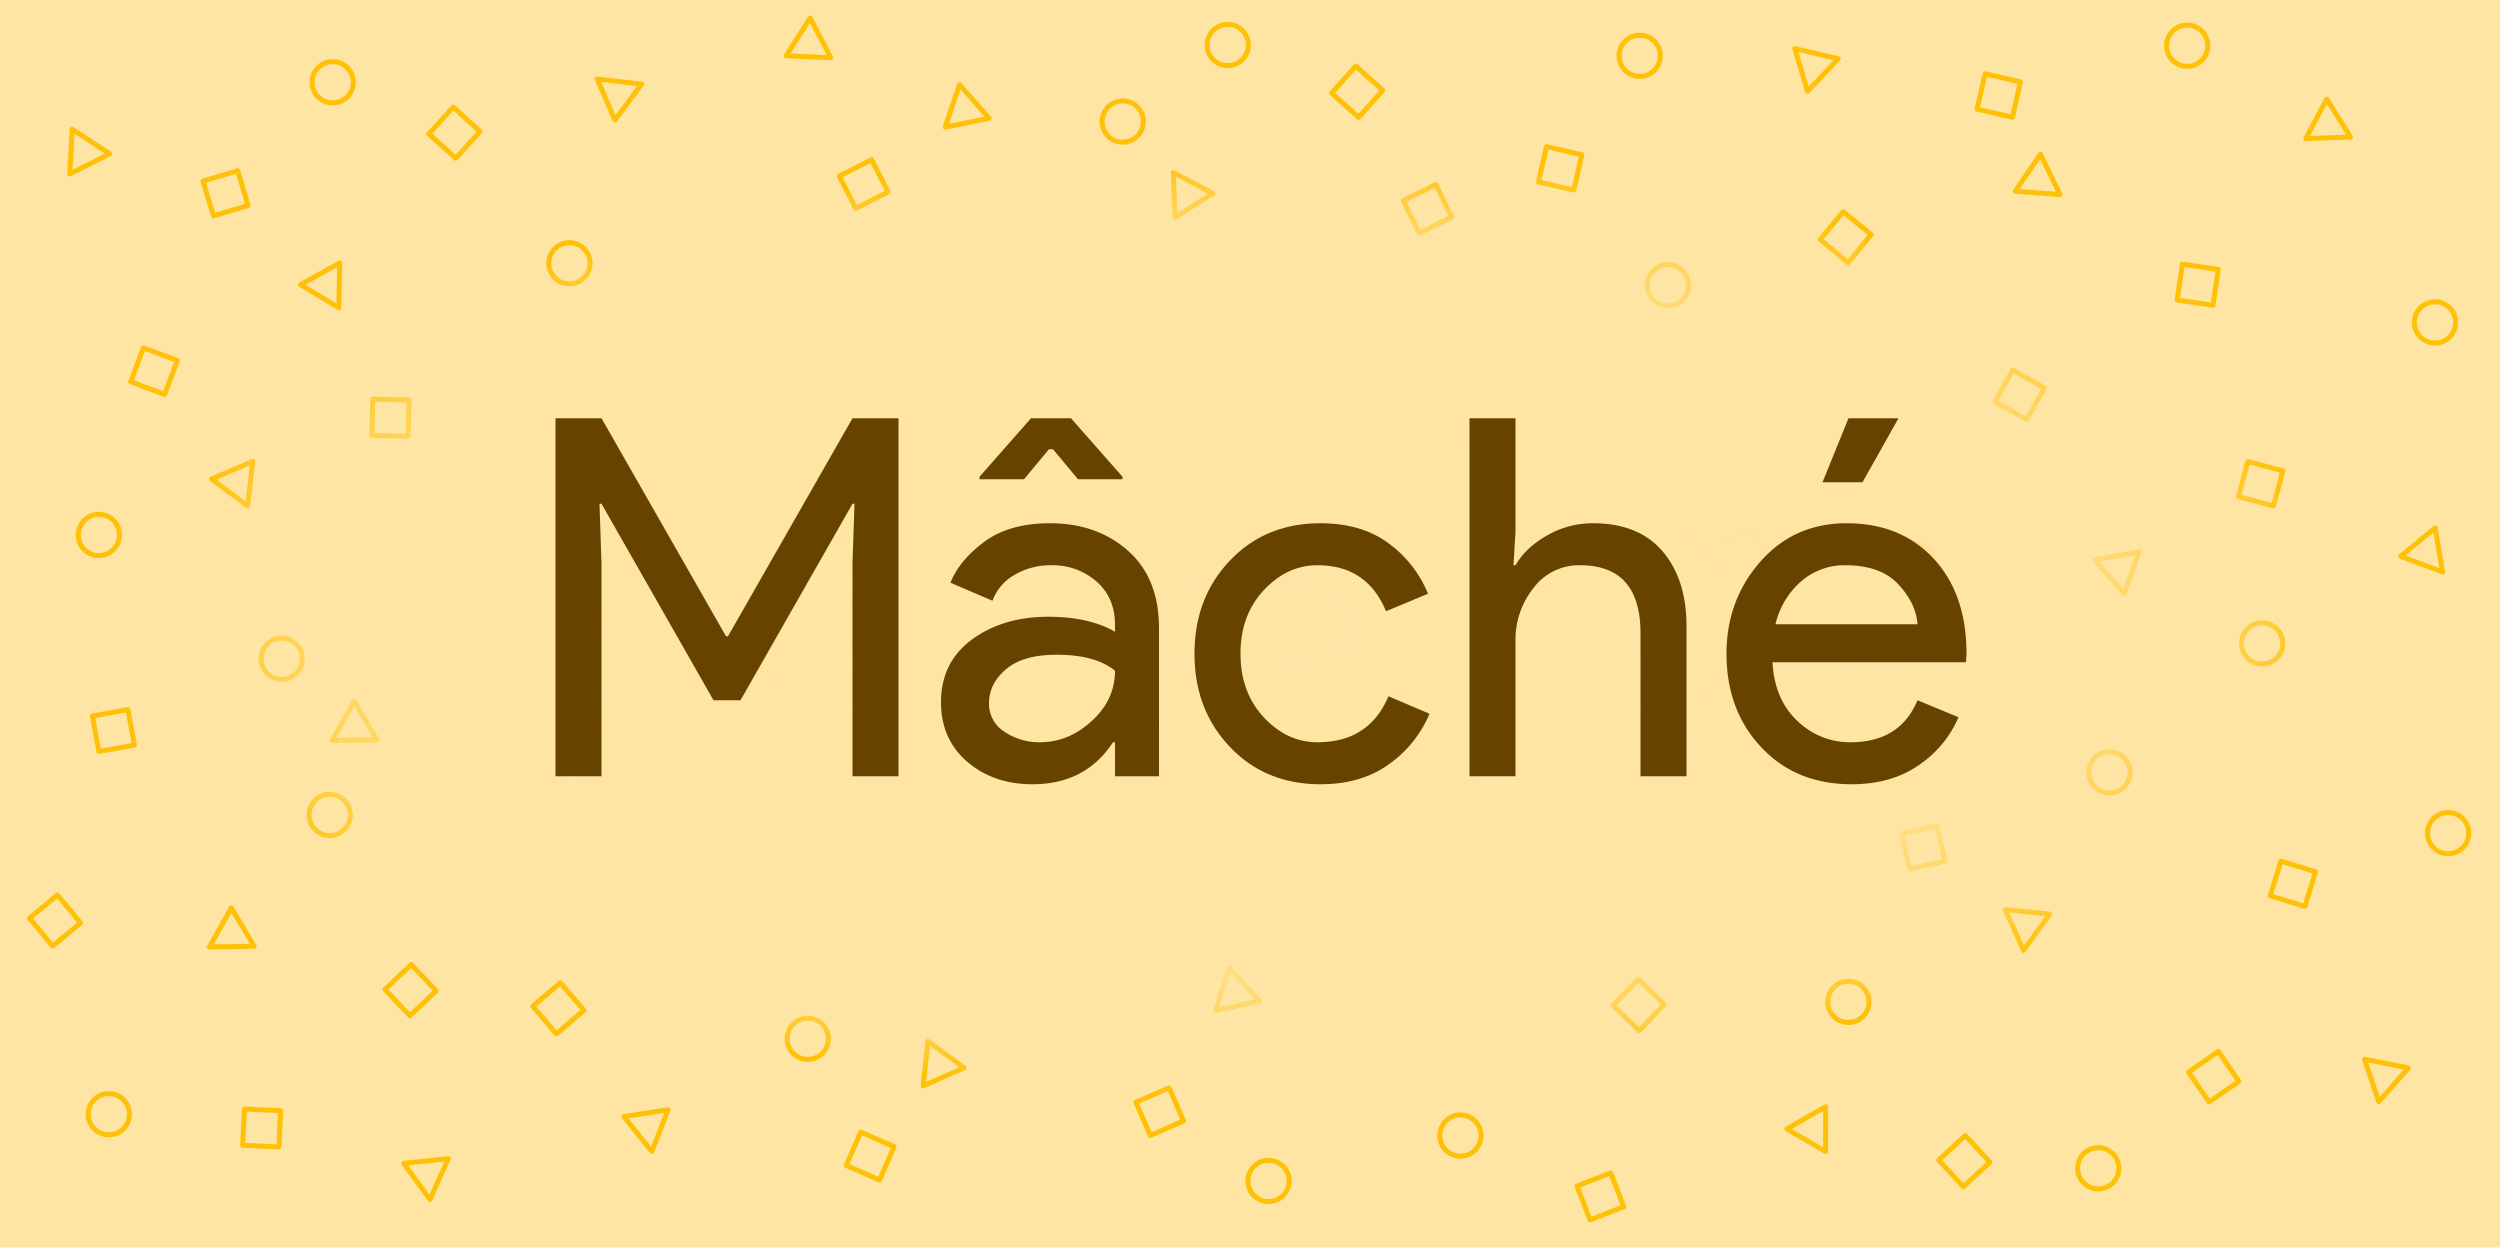<svg xmlns="http://www.w3.org/2000/svg" xmlns:xlink="http://www.w3.org/1999/xlink" width="1000" height="500" viewBox="0 0 1000 500">
  <defs>
    <style>
      .cls-1 {
        fill: #ffe5a4;
      }

      .cls-2, .cls-3 {
        fill: none;
      }

      .cls-3 {
        stroke: #ffc107;
        stroke-linejoin: round;
        stroke-width: 2px;
      }

      .cls-4 {
        fill: url(#radial-gradient);
      }

      .cls-5 {
        fill: #640;
      }
    </style>
    <radialGradient id="radial-gradient" cx="500" cy="250" r="483.58" gradientTransform="translate(43.76 152.41) scale(0.91 0.39)" gradientUnits="userSpaceOnUse">
      <stop offset="0" stop-color="#ffe5a4"/>
      <stop offset="0.37" stop-color="#ffe5a4" stop-opacity="0.99"/>
      <stop offset="0.51" stop-color="#ffe5a4" stop-opacity="0.97"/>
      <stop offset="0.6" stop-color="#ffe5a4" stop-opacity="0.92"/>
      <stop offset="0.68" stop-color="#ffe5a4" stop-opacity="0.85"/>
      <stop offset="0.75" stop-color="#ffe5a4" stop-opacity="0.77"/>
      <stop offset="0.8" stop-color="#ffe5a4" stop-opacity="0.66"/>
      <stop offset="0.86" stop-color="#ffe5a4" stop-opacity="0.53"/>
      <stop offset="0.91" stop-color="#ffe5a4" stop-opacity="0.39"/>
      <stop offset="0.95" stop-color="#ffe5a4" stop-opacity="0.22"/>
      <stop offset="0.99" stop-color="#ffe5a4" stop-opacity="0.04"/>
      <stop offset="1" stop-color="#ffe5a4" stop-opacity="0"/>
    </radialGradient>
  </defs>
  <title>banner</title>
  <g id="Layer_2" data-name="Layer 2">
    <rect class="cls-1" width="1000" height="499"/>
  </g>
  <g id="Shapes">
    <g>
      <rect class="cls-2" x="53.35" y="140.18" width="16.5" height="16.5" transform="translate(-99 154.39) rotate(-69.59)"/>
      <rect class="cls-3" x="54.35" y="141.18" width="14.5" height="14.5" transform="translate(222.19 142.48) rotate(110.41)"/>
    </g>
    <g>
      <rect class="cls-2" x="81.97" y="69.06" width="16.5" height="16.5" transform="translate(-18.46 29.29) rotate(-16.75)"/>
      <rect class="cls-3" x="82.97" y="70.06" width="14.5" height="14.5" transform="translate(198.9 125.34) rotate(163.25)"/>
    </g>
    <g>
      <rect class="cls-2" x="173.52" y="44.81" width="16.5" height="16.5" transform="translate(20.29 151.95) rotate(-47.76)"/>
      <rect class="cls-3" x="174.52" y="45.81" width="14.5" height="14.5" transform="translate(343.25 -45.84) rotate(132.24)"/>
    </g>
    <g>
      <rect class="cls-2" x="96.41" y="442.9" width="16.5" height="16.5" transform="matrix(0.05, -1, 1, 0.05, -350.99, 534.08)"/>
      <rect class="cls-3" x="97.41" y="443.9" width="14.5" height="14.5" transform="translate(560.3 368.22) rotate(92.74)"/>
    </g>
    <g>
      <rect class="cls-2" x="13.77" y="359.95" width="16.5" height="16.5" transform="translate(-230.12 98.97) rotate(-39.7)"/>
      <rect class="cls-3" x="14.77" y="360.95" width="14.5" height="14.5" transform="translate(-230.12 98.97) rotate(-39.7)"/>
    </g>
    <g>
      <rect class="cls-2" x="35.67" y="283" width="16.5" height="16.5" transform="translate(-50.58 12.28) rotate(-10.14)"/>
      <rect class="cls-3" x="36.67" y="284" width="14.5" height="14.5" transform="matrix(0.18, 0.98, -0.98, 0.18, 322.89, 196.75)"/>
    </g>
    <g>
      <rect class="cls-2" x="777.48" y="456.25" width="16.5" height="16.5" transform="translate(-106.89 655.16) rotate(-42.65)"/>
      <rect class="cls-3" x="778.48" y="457.25" width="14.5" height="14.5" transform="translate(-106.89 655.16) rotate(-42.65)"/>
    </g>
    <g>
      <rect class="cls-2" x="877.16" y="422.45" width="16.5" height="16.5" transform="translate(-88.29 576.84) rotate(-34.48)"/>
      <rect class="cls-3" x="878.16" y="423.45" width="14.5" height="14.5" transform="translate(739.27 -543) rotate(55.52)"/>
    </g>
    <g>
      <rect class="cls-2" x="908.87" y="345.22" width="16.5" height="16.5" transform="translate(308.7 1125.4) rotate(-72.83)"/>
      <rect class="cls-3" x="909.87" y="346.22" width="14.5" height="14.5" transform="translate(308.7 1125.4) rotate(-72.83)"/>
    </g>
    <g>
      <rect class="cls-2" x="895.99" y="185.25" width="16.5" height="16.5" transform="matrix(0.26, -0.97, 0.97, 0.26, 484.72, 1017.57)"/>
      <rect class="cls-3" x="896.99" y="186.25" width="14.5" height="14.5" transform="translate(1323.76 -630.57) rotate(104.9)"/>
    </g>
    <g>
      <rect class="cls-2" x="870.87" y="105.64" width="16.5" height="16.5" transform="translate(637.91 966.9) rotate(-81.59)"/>
      <rect class="cls-3" x="871.87" y="106.64" width="14.5" height="14.5" transform="translate(1120.32 -739.13) rotate(98.41)"/>
    </g>
    <g>
      <rect class="cls-2" x="791.27" y="29.89" width="16.5" height="16.5" transform="translate(583.12 808.76) rotate(-77.05)"/>
      <rect class="cls-3" x="792.27" y="30.89" width="14.5" height="14.5" transform="translate(1570.15 254.54) rotate(-167.05)"/>
    </g>
    <g>
      <rect class="cls-2" x="562.79" y="75.28" width="16.5" height="16.5" transform="translate(21.28 259.1) rotate(-26.03)"/>
      <rect class="cls-3" x="563.79" y="76.28" width="14.5" height="14.5" transform="translate(395.46 -466.23) rotate(63.97)"/>
    </g>
    <g>
      <rect class="cls-2" x="147.93" y="158.83" width="16.5" height="16.5" transform="translate(-14.47 319.34) rotate(-88.67)"/>
      <rect class="cls-3" x="148.93" y="159.83" width="14.5" height="14.5" transform="translate(-14.47 319.34) rotate(-88.67)"/>
    </g>
    <g>
      <rect class="cls-2" x="799.64" y="149.7" width="16.5" height="16.5" transform="translate(279.94 789.54) rotate(-61.17)"/>
      <rect class="cls-3" x="800.64" y="150.7" width="14.5" height="14.5" transform="translate(1335.85 -473.64) rotate(118.83)"/>
    </g>
    <g>
      <rect class="cls-2" x="730.05" y="86.58" width="16.5" height="16.5" transform="translate(195.9 604.61) rotate(-50.54)"/>
      <rect class="cls-3" x="731.05" y="87.58" width="14.5" height="14.5" transform="translate(228.52 -447.58) rotate(39.46)"/>
    </g>
    <g>
      <rect class="cls-2" x="761.09" y="330.67" width="16.5" height="16.5" transform="translate(-55.59 176.92) rotate(-12.66)"/>
      <rect class="cls-3" x="762.09" y="331.67" width="14.5" height="14.5" transform="translate(-55.59 176.92) rotate(-12.66)"/>
    </g>
    <g>
      <rect class="cls-2" x="647.24" y="393.73" width="16.5" height="16.5" transform="translate(-88.29 597.01) rotate(-46.21)"/>
      <rect class="cls-3" x="648.24" y="394.73" width="14.5" height="14.5" transform="translate(460.46 -341.81) rotate(43.79)"/>
    </g>
    <rect class="cls-2" x="216.87" y="395.7" width="16.5" height="16.5" transform="translate(-209.17 245.05) rotate(-40.77)"/>
    <rect class="cls-3" x="217.87" y="396.7" width="14.5" height="14.5" transform="matrix(0.65, 0.76, -0.76, 0.65, 384.02, -30.34)"/>
    <rect class="cls-2" x="190.97" y="262.81" width="16.5" height="16.5" transform="translate(-131.79 211.11) rotate(-43.42)"/>
    <rect class="cls-3" x="156.97" y="388.81" width="14.5" height="14.5" transform="translate(339.02 4.55) rotate(46.58)"/>
    <rect class="cls-2" x="688.82" y="213.01" width="16.5" height="16.5" transform="translate(-23.81 344.5) rotate(-27.31)"/>
    <rect class="cls-3" x="689.82" y="214.01" width="14.5" height="14.5" transform="translate(-23.81 344.5) rotate(-27.31)"/>
    <rect class="cls-2" x="337.23" y="65.36" width="16.5" height="16.5" transform="translate(4.45 165.65) rotate(-27.13)"/>
    <rect class="cls-3" x="338.23" y="66.36" width="14.5" height="14.5" transform="translate(4.45 165.65) rotate(-27.13)"/>
    <g>
      <rect class="cls-2" x="615.8" y="59.12" width="16.5" height="16.5" transform="translate(418.67 660.5) rotate(-77.06)"/>
      <rect class="cls-3" x="616.8" y="60.12" width="14.5" height="14.5" transform="translate(1217.18 272.75) rotate(-167.06)"/>
    </g>
    <g>
      <rect class="cls-2" x="534.62" y="28.44" width="16.5" height="16.5" transform="translate(153.34 416.59) rotate(-48.15)"/>
      <rect class="cls-3" x="535.62" y="29.44" width="14.5" height="14.5" transform="translate(162.97 -352.84) rotate(41.85)"/>
    </g>
    <g>
      <rect class="cls-2" x="455.64" y="436.38" width="16.5" height="16.5" transform="translate(-138.94 222.19) rotate(-23.53)"/>
      <rect class="cls-3" x="456.64" y="437.38" width="14.5" height="14.5" transform="translate(-138.94 222.19) rotate(-23.53)"/>
    </g>
    <g>
      <rect class="cls-2" x="341.8" y="454.53" width="16.5" height="16.5" transform="translate(-213.73 600.07) rotate(-66.58)"/>
      <rect class="cls-3" x="342.8" y="455.53" width="14.5" height="14.5" transform="matrix(-0.4, 0.92, -0.92, -0.4, 913.83, 325.48)"/>
    </g>
    <rect class="cls-2" x="605.89" y="480.36" width="16.5" height="16.5" transform="translate(-134.95 254.58) rotate(-21.16)"/>
    <rect class="cls-3" x="632.89" y="471.36" width="14.5" height="14.5" transform="translate(-129.59 263.29) rotate(-21.16)"/>
    <g>
      <rect class="cls-2" x="161.23" y="463.36" width="19.9" height="17.5" transform="translate(-47.69 20.13) rotate(-5.91)"/>
      <polygon class="cls-3" points="171.98 479.81 179.28 463.48 161.48 465.32 171.98 479.81"/>
    </g>
    <g>
      <rect class="cls-2" x="84.97" y="365.99" width="19.9" height="17.5" transform="translate(-278.52 274.81) rotate(-60.81)"/>
      <polygon class="cls-3" points="101.68 378.52 92.52 363.15 83.79 378.77 101.68 378.52"/>
    </g>
    <g>
      <rect class="cls-2" x="134.13" y="283.41" width="19.9" height="17.5" transform="translate(-181.17 273.91) rotate(-60.54)"/>
      <polygon class="cls-3" points="150.83 295.98 141.74 280.56 132.93 296.14 150.83 295.98"/>
    </g>
    <g>
      <rect class="cls-2" x="838.26" y="221.25" width="19.9" height="17.5" transform="translate(-27.74 158.77) rotate(-10.52)"/>
      <polygon class="cls-3" points="849.62 237.62 855.59 220.75 837.99 224.01 849.62 237.62"/>
    </g>
    <g>
      <rect class="cls-2" x="804.06" y="358.86" width="17.5" height="19.9" transform="translate(-79.75 364.81) rotate(-24.15)"/>
      <polygon class="cls-3" points="819.88 365.64 802.08 363.82 809.4 380.15 819.88 365.64"/>
    </g>
    <g>
      <rect class="cls-2" x="717.62" y="439.42" width="17.5" height="19.9" transform="matrix(0.5, -0.86, 0.86, 0.5, -27.06, 851.72)"/>
      <polygon class="cls-3" points="730.26 442.67 714.74 451.58 730.21 460.57 730.26 442.67"/>
    </g>
    <g>
      <rect class="cls-2" x="962.6" y="208.45" width="17.5" height="19.9" transform="translate(426.6 1051.74) rotate(-69.5)"/>
      <polygon class="cls-3" points="974.07 211.13 960.25 222.52 977.02 228.79 974.07 211.13"/>
    </g>
    <g>
      <rect class="cls-2" x="375.38" y="32.72" width="19.9" height="17.5" transform="matrix(0.98, -0.2, 0.2, 0.98, -0.67, 76.16)"/>
      <polygon class="cls-3" points="383.81 33.87 378.07 50.82 395.62 47.32 383.81 33.87"/>
    </g>
    <g>
      <rect class="cls-2" x="807.61" y="64.7" width="19.9" height="17.5" transform="translate(296.69 707.87) rotate(-55.75)"/>
      <polygon class="cls-3" points="823.96 77.81 816.19 61.69 806.11 76.48 823.96 77.81"/>
    </g>
    <g>
      <rect class="cls-2" x="921.02" y="38.63" width="19.9" height="17.5" transform="translate(-1.1 33.64) rotate(-2.07)"/>
      <polygon class="cls-3" points="930.69 39.63 922.31 55.45 940.2 54.8 930.69 39.63"/>
    </g>
    <g>
      <rect class="cls-2" x="315.85" y="10.17" width="19.9" height="17.5" transform="translate(134.54 283.35) rotate(-57.45)"/>
      <polygon class="cls-3" points="332.33 23.09 324.08 7.21 314.45 22.3 332.33 23.09"/>
    </g>
    <g>
      <rect class="cls-2" x="235.12" y="27.47" width="19.9" height="17.5" transform="translate(70.01 211.51) rotate(-53.44)"/>
      <polygon class="cls-3" points="238.85 31.6 245.97 48.02 256.63 33.65 238.85 31.6"/>
    </g>
    <g>
      <rect class="cls-2" x="123.13" y="101.89" width="17.5" height="19.9" transform="translate(-31.96 167.13) rotate(-58.95)"/>
      <polygon class="cls-3" points="135.87 105.2 120.21 113.87 135.54 123.1 135.87 105.2"/>
    </g>
    <rect class="cls-2" x="463.5" y="66.83" width="19.9" height="17.5" transform="matrix(0.85, -0.53, 0.53, 0.85, 32.25, 263.22)"/>
    <polygon class="cls-3" points="469.33 69.02 469.99 86.9 485.15 77.39 469.33 69.02"/>
    <rect class="cls-2" x="79.42" y="164.78" width="19.9" height="17.5" transform="translate(-93.48 241.83) rotate(-83.23)"/>
    <polygon class="cls-3" points="84.67 191.61 99.01 202.33 101.12 184.55 84.67 191.61"/>
    <g>
      <rect class="cls-2" x="486.42" y="389.27" width="19.9" height="17.5" transform="translate(-33.78 749.78) rotate(-72.29)"/>
      <polygon class="cls-3" points="503.75 400.38 491.7 387.14 486.26 404.19 503.75 400.38"/>
    </g>
    <g>
      <rect class="cls-2" x="367.97" y="417.52" width="19.9" height="17.5" transform="translate(-86.63 755.99) rotate(-83.81)"/>
      <polygon class="cls-3" points="385.63 427.1 371.18 416.53 369.25 434.33 385.63 427.1"/>
    </g>
    <rect class="cls-2" x="22.43" y="49.89" width="19.9" height="17.5" transform="translate(-22.98 20.93) rotate(-26.83)"/>
    <polygon class="cls-3" points="28.89 51.73 27.89 69.6 43.87 61.52 28.89 51.73"/>
    <rect class="cls-2" x="941.66" y="420.05" width="19.9" height="17.5" transform="translate(0.83 859.44) rotate(-48.62)"/>
    <polygon class="cls-3" points="945.79 423.68 951.51 440.64 963.34 427.21 945.79 423.68"/>
    <rect class="cls-2" x="676.07" y="12.04" width="17.5" height="19.9" transform="translate(506.54 683.56) rotate(-76.76)"/>
    <polygon class="cls-3" points="723.04 36.54 735.3 23.5 717.88 19.4 723.04 36.54"/>
    <rect class="cls-2" x="246.81" y="440.69" width="19.9" height="17.5" transform="matrix(0.36, -0.93, 0.93, 0.36, -255.18, 525.85)"/>
    <polygon class="cls-3" points="249.54 446.63 260.74 460.59 267.23 443.91 249.54 446.63"/>
    <g>
      <rect class="cls-2" x="122.65" y="316.73" width="18.5" height="18.5" transform="translate(-111.83 72.49) rotate(-21.85)"/>
      <circle class="cls-3" cx="131.9" cy="325.98" r="8.25"/>
    </g>
    <g>
      <rect class="cls-2" x="103.41" y="254.26" width="18.5" height="18.5" transform="translate(-155.14 161.47) rotate(-45.99)"/>
      <circle class="cls-3" cx="112.66" cy="263.51" r="8.25"/>
    </g>
    <g>
      <rect class="cls-2" x="895.59" y="248.13" width="18.5" height="18.5" transform="translate(408.3 1056.4) rotate(-74.02)"/>
      <circle class="cls-3" cx="904.84" cy="257.38" r="8.25"/>
    </g>
    <g>
      <rect class="cls-2" x="834.53" y="299.7" width="18.5" height="18.5" transform="translate(389.95 1084.48) rotate(-79.77)"/>
      <circle class="cls-3" cx="843.78" cy="308.95" r="8.25"/>
    </g>
    <rect class="cls-2" x="964.75" y="119.73" width="18.5" height="18.5" transform="translate(99.82 577.45) rotate(-34.7)"/>
    <circle class="cls-3" cx="974" cy="128.98" r="8.25"/>
    <rect class="cls-2" x="34.27" y="413.43" width="18.5" height="18.5" transform="translate(-380.13 389.87) rotate(-79.69)"/>
    <circle class="cls-3" cx="43.52" cy="445.68" r="8.25"/>
    <rect class="cls-2" x="144.82" y="25.65" width="18.5" height="18.5" transform="translate(93.77 180.91) rotate(-80.32)"/>
    <circle class="cls-3" cx="133.07" cy="32.9" r="8.25"/>
    <rect class="cls-2" x="439.84" y="39.38" width="18.5" height="18.5" transform="translate(190.64 419.11) rotate(-61.28)"/>
    <circle class="cls-3" cx="449.09" cy="48.63" r="8.25"/>
    <rect class="cls-2" x="646.63" y="13.06" width="18.5" height="18.5" transform="translate(106.99 382.03) rotate(-35.19)"/>
    <circle class="cls-3" cx="655.88" cy="22.31" r="8.25"/>
    <g>
      <rect class="cls-2" x="498.17" y="463.13" width="18.5" height="18.5" transform="translate(-173.71 601.51) rotate(-53.69)"/>
      <circle class="cls-3" cx="507.42" cy="472.38" r="8.25"/>
    </g>
    <g>
      <rect class="cls-2" x="574.91" y="444.98" width="18.5" height="18.5" transform="translate(-148.63 557.15) rotate(-45.86)"/>
      <circle class="cls-3" cx="584.16" cy="454.23" r="8.25"/>
    </g>
    <rect class="cls-2" x="756.13" y="216.3" width="18.5" height="18.5" transform="translate(-31.23 179.76) rotate(-13.13)"/>
    <circle class="cls-3" cx="765.38" cy="225.55" r="8.25"/>
    <rect class="cls-2" x="865.62" y="9.04" width="18.5" height="18.5" transform="translate(97.22 419.53) rotate(-28.49)"/>
    <circle class="cls-3" cx="874.87" cy="18.29" r="8.25"/>
    <rect class="cls-2" x="38.29" y="187.72" width="18.5" height="18.5" transform="translate(-154.98 203.48) rotate(-78.27)"/>
    <circle class="cls-3" cx="39.54" cy="213.97" r="8.25"/>
    <rect class="cls-2" x="814.05" y="457.07" width="18.5" height="18.5" transform="translate(146.64 1127.69) rotate(-73.87)"/>
    <circle class="cls-3" cx="839.3" cy="467.32" r="8.25"/>
    <rect class="cls-2" x="218.53" y="96.05" width="18.5" height="18.5" transform="translate(-20.99 138.27) rotate(-32.36)"/>
    <circle class="cls-3" cx="227.78" cy="105.3" r="8.25"/>
    <rect class="cls-2" x="657.92" y="104.88" width="18.5" height="18.5" transform="translate(32.54 349.47) rotate(-30.05)"/>
    <circle class="cls-3" cx="667.17" cy="114.13" r="8.25"/>
    <rect class="cls-2" x="313.85" y="406.26" width="18.5" height="18.5" transform="translate(-139.4 666.79) rotate(-80.65)"/>
    <circle class="cls-3" cx="323.1" cy="415.51" r="8.25"/>
    <rect class="cls-2" x="715.1" y="350.5" width="18.5" height="18.5" transform="translate(227.73 998.08) rotate(-78.53)"/>
    <circle class="cls-3" cx="739.35" cy="400.75" r="8.25"/>
    <rect class="cls-2" x="970.01" y="324.01" width="18.5" height="18.5" transform="translate(53.74 795.23) rotate(-45.32)"/>
    <circle class="cls-3" cx="979.26" cy="333.26" r="8.25"/>
    <rect class="cls-2" x="211.85" y="308.75" width="18.5" height="18.5" transform="translate(-143.56 187.51) rotate(-35.5)"/>
    <circle class="cls-3" cx="491.1" cy="18" r="8.25"/>
  </g>
  <g id="Layer_3" data-name="Layer 3">
    <ellipse class="cls-4" cx="500" cy="250" rx="437" ry="188"/>
  </g>
  <g id="Layer_4" data-name="Layer 4">
    <g>
      <path class="cls-5" d="M222.2,310.5V167.3h18.4l49.8,87.2h.8L341,167.3h18.4V310.5H341v-85l.8-24H341l-44.8,78.6H285.4l-44.8-78.6h-.8l.8,24v85Z"/>
      <path class="cls-5" d="M413,313.7q-15.6,0-26.1-9t-10.5-23.8q0-16,12.4-25.1t30.6-9.1q16.2,0,26.6,6v-2.8q0-10.8-7.4-17.3a26.61,26.61,0,0,0-18.2-6.5,28.23,28.23,0,0,0-14.5,3.8,19.59,19.59,0,0,0-8.9,10.4l-16.8-7.2q3.41-8.81,13.4-16.3t26.4-7.5q18.79,0,31.2,11t12.4,31v59.2H446V296.9h-.8Q434.21,313.7,413,313.7Zm-21.2-122v-1l20.6-23.4h16L449,190.7v1H431.2l-10-12h-1.6l-10,12ZM416,296.9q11.4,0,20.7-8.5t9.3-20.1q-7.8-6.41-23.4-6.4-13.39,0-20.2,5.8t-6.8,13.6a13.1,13.1,0,0,0,6.2,11.4A24.72,24.72,0,0,0,416,296.9Z"/>
      <path class="cls-5" d="M528.2,313.7q-22,0-36.2-14.9t-14.2-37.3q0-22.4,14.2-37.3t36.2-14.9q16.39,0,27.2,8a46.82,46.82,0,0,1,15.8,20.2l-16.8,7q-7.6-18.41-27.4-18.4-12.19,0-21.5,10t-9.3,25.4q0,15.4,9.3,25.4t21.5,10q20.6,0,28.4-18.4l16.4,7a46.93,46.93,0,0,1-16.1,20.1Q544.6,313.7,528.2,313.7Z"/>
      <path class="cls-5" d="M606.2,167.3v45.2l-.8,13.6h.8q4-7,12.6-11.9a36.51,36.51,0,0,1,18.4-4.9q18.19,0,27.8,11.2t9.6,30v60H656.2V253.3q0-27.2-24.2-27.2a22.64,22.64,0,0,0-18.6,9.1,33,33,0,0,0-7.2,21.1v54.2H587.8V167.3Z"/>
      <path class="cls-5" d="M740.6,313.7q-22.2,0-36.1-14.8t-13.9-37.4q0-21.41,13.5-36.8t34.5-15.4q21.79,0,34.9,14.2t13.1,38l-.2,3.4H709q.79,14.81,9.9,23.4a30,30,0,0,0,21.3,8.6q19.8,0,26.8-16.8l16.4,6.8A43.93,43.93,0,0,1,767.6,306Q756.59,313.7,740.6,313.7Zm26.4-64q-.6-8.4-7.7-16t-21.1-7.6a26.38,26.38,0,0,0-17.7,6.4,32.66,32.66,0,0,0-10.3,17.2Zm-22-56.8H729l10.4-25.6h20Z"/>
    </g>
  </g>
</svg>
